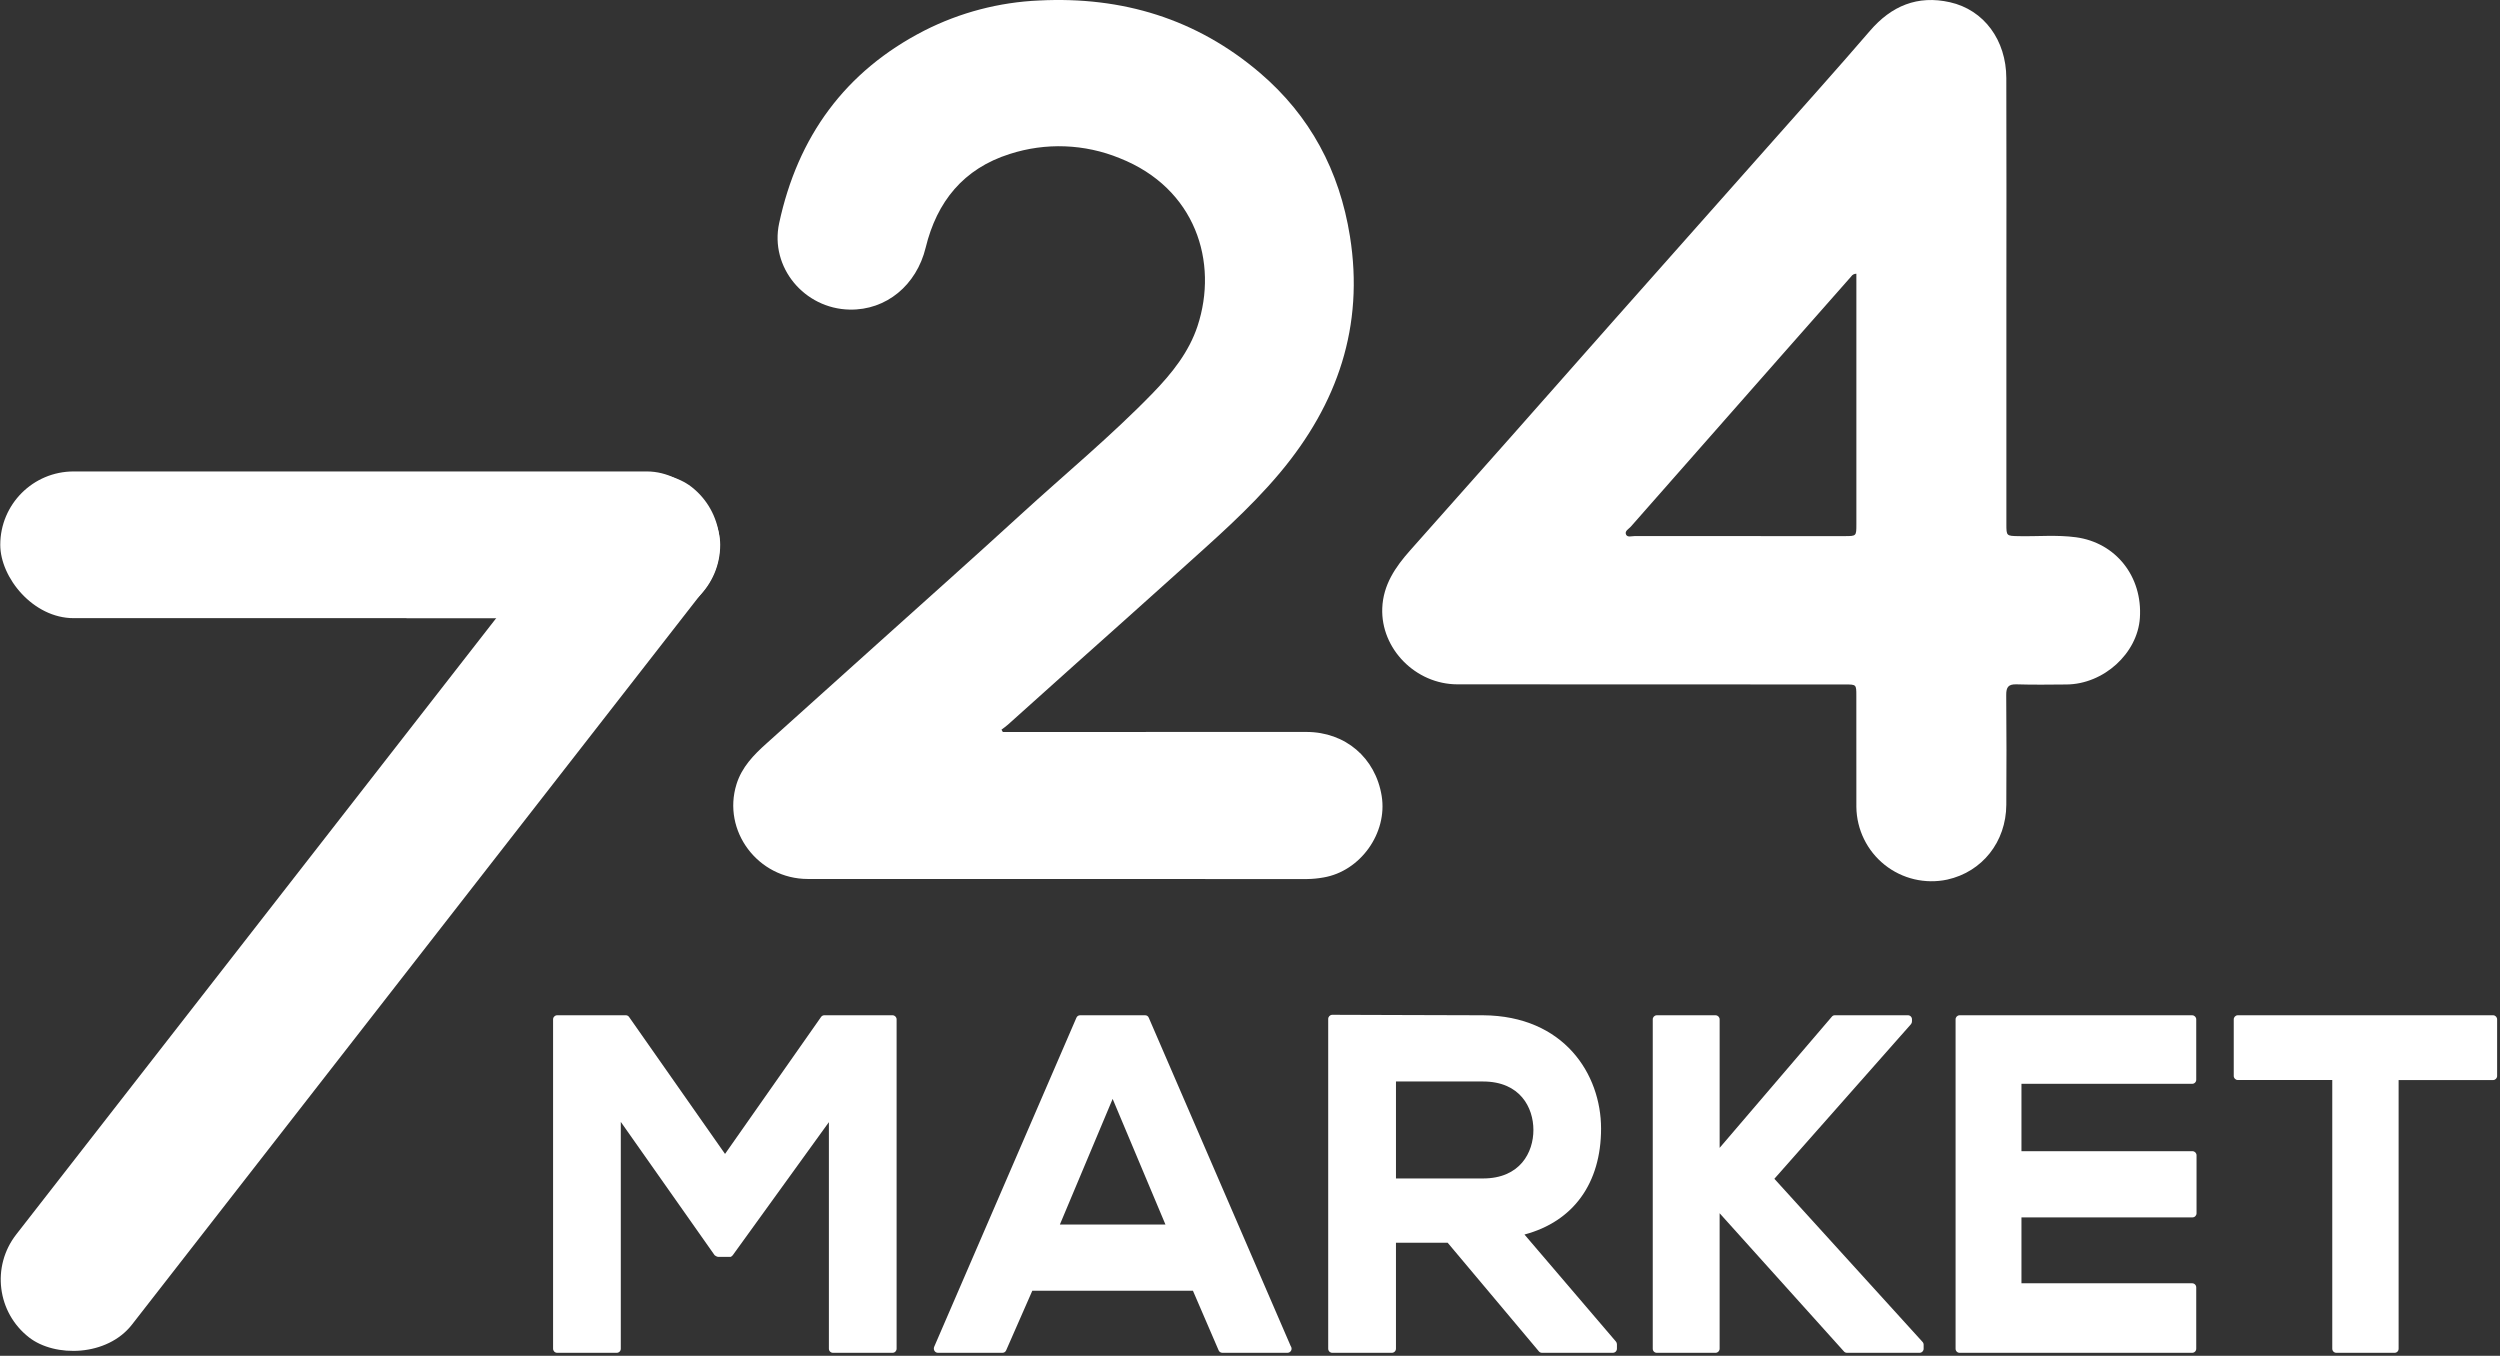 <?xml version="1.0" encoding="UTF-8"?>
<svg width="780px" height="423px" viewBox="0 0 780 423" version="1.1" xmlns="http://www.w3.org/2000/svg" xmlns:xlink="http://www.w3.org/1999/xlink">
    <rect x="0" y="0" width="780" height="423" fill="#333333" stroke="none"/>
    <!-- Generator: Sketch 52.6 (67491) - http://www.bohemiancoding.com/sketch -->
    <title>724-logo</title>
    <desc>Created with Sketch.</desc>
    <g id="Page-1" stroke="none" stroke-width="1" fill="none" fill-rule="evenodd">
        <g id="724-logo" transform="translate(-9, -1)" fill="#FFFFFF">
            <path d="M287.512,317.763 L266.16,317.763 C265.762,317.767 265.391,317.966 265.169,318.296 L235.21,361.026 L205.271,318.296 C205.046,317.962 204.669,317.762 204.266,317.763 L182.784,317.763 C182.093,317.796 181.552,318.371 181.56,319.063 L181.56,421.763 C181.541,422.462 182.086,423.046 182.784,423.076 L201.442,423.076 C201.782,423.071 202.106,422.928 202.341,422.681 C202.575,422.434 202.7,422.103 202.687,421.763 L202.687,351.026 L231.951,392.615 C232.236,392.868 232.58,393.046 232.951,393.134 L237.006,393.134 C237.246,393.013 237.456,392.841 237.621,392.629 L267.614,351.108 L267.614,421.763 C267.602,422.103 267.728,422.433 267.962,422.68 C268.196,422.927 268.519,423.07 268.859,423.076 L287.51,423.076 C288.212,423.052 288.762,422.465 288.741,421.763 L288.741,319.07 C288.755,318.373 288.209,317.792 287.512,317.763 Z" id="Path"></path>
            <path d="M367.421,318.543 C367.25,318.072 366.802,317.761 366.301,317.765 L345.967,317.765 C345.466,317.771 345.019,318.078 344.833,318.543 L300.461,421.214 C300.293,421.628 300.33,422.096 300.561,422.478 C300.781,422.835 301.166,423.059 301.586,423.073 L321.809,423.073 C322.298,423.063 322.734,422.762 322.917,422.308 L331.08,403.708 L381.194,403.708 L389.208,422.298 C389.4,422.752 389.837,423.053 390.329,423.07 L410.729,423.07 C411.434,423.047 411.989,422.462 411.974,421.757 C411.968,421.452 411.863,421.157 411.674,420.917 L367.421,318.543 Z M372.621,383.057 L339.681,383.057 L356.145,343.857 L372.621,383.057 Z" id="Shape"></path>
            <path d="M484.633,386.174 C499.879,382.113 508.533,370.182 508.533,353.118 C508.533,336.197 497.02,317.929 471.696,317.765 C463.848,317.765 456.026,317.744 448.177,317.696 C440.328,317.648 432.493,317.62 424.631,317.62 C423.934,317.649 423.387,318.229 423.4,318.927 L423.4,421.763 C423.379,422.465 423.929,423.052 424.631,423.076 L443.295,423.076 C444,423.053 444.555,422.468 444.54,421.763 L444.54,388.738 L460.675,388.738 L489.129,422.621 C489.362,422.903 489.707,423.068 490.073,423.073 L512.238,423.073 C512.577,423.064 512.899,422.921 513.133,422.675 C513.366,422.428 513.492,422.099 513.483,421.76 L513.483,420.448 C513.491,420.125 513.379,419.811 513.168,419.566 L484.633,386.174 Z M487.423,353.555 C487.423,360.522 483.293,368.679 471.698,368.679 L444.542,368.679 L444.542,338.426 L471.698,338.426 C483.293,338.426 487.423,346.575 487.423,353.555 Z" id="Shape"></path>
            <path d="M562.601,368.781 L605.209,320.561 C605.427,320.313 605.544,319.992 605.537,319.661 L605.537,319.061 C605.558,318.367 605.014,317.786 604.32,317.761 L581.444,317.761 C581.093,317.763 580.762,317.924 580.544,318.198 L545.527,359.131 L545.527,319.07 C545.538,318.38 545,317.805 544.31,317.77 L525.86,317.77 C525.172,317.802 524.637,318.381 524.66,319.07 L524.66,421.763 C524.644,422.097 524.762,422.423 524.987,422.669 C525.212,422.916 525.526,423.062 525.86,423.076 L544.306,423.076 C545.002,423.045 545.544,422.46 545.523,421.763 L545.523,379.529 L584.329,422.67 C584.55,422.922 584.869,423.067 585.204,423.07 L607.998,423.07 C608.684,423.03 609.21,422.444 609.174,421.757 L609.174,420.588 C609.183,420.252 609.061,419.926 608.833,419.679 L562.601,368.781 Z" id="Path"></path>
            <path d="M693.089,360.174 L639.694,360.174 L639.694,339.15 L692.994,339.15 C693.33,339.142 693.649,339 693.88,338.756 C694.111,338.512 694.235,338.186 694.225,337.85 L694.225,319.07 C694.24,318.373 693.691,317.793 692.994,317.77 L620.331,317.77 C619.647,317.808 619.119,318.385 619.142,319.07 L619.142,421.763 C619.125,422.095 619.241,422.42 619.464,422.666 C619.687,422.912 619.999,423.06 620.331,423.076 L692.994,423.076 C693.332,423.067 693.652,422.923 693.883,422.676 C694.114,422.429 694.237,422.101 694.225,421.763 L694.225,402.699 C694.236,402.362 694.113,402.033 693.882,401.787 C693.651,401.541 693.332,401.396 692.994,401.386 L639.694,401.386 L639.694,380.828 L693.089,380.828 C693.789,380.799 694.336,380.215 694.32,379.515 L694.32,361.473 C694.333,360.777 693.785,360.198 693.089,360.174 Z" id="Path"></path>
            <path d="M786.905,317.763 L707.146,317.763 C706.456,317.798 705.918,318.373 705.929,319.063 L705.929,336.663 C705.908,337.357 706.452,337.938 707.146,337.963 L736.668,337.963 L736.668,421.763 C736.656,422.101 736.779,422.429 737.01,422.676 C737.241,422.923 737.561,423.067 737.899,423.076 L756.167,423.076 C756.501,423.062 756.815,422.916 757.04,422.669 C757.265,422.423 757.383,422.097 757.367,421.763 L757.367,337.974 L786.901,337.974 C787.589,337.941 788.123,337.362 788.101,336.674 L788.101,319.074 C788.12,318.387 787.591,317.807 786.905,317.763 Z" id="Path"></path>
            <rect id="Rectangle" x="9.083" y="148.092" width="224.618" height="45.771" rx="22.886"></rect>
            <polygon id="Path" points="197.503 152.198 135.775 193.863 206.408 193.863"></polygon>
            <rect id="Rectangle" transform="translate(121.393, 285.583) rotate(-52.088) translate(-121.393, -285.583) " x="-46.786" y="262.698" width="336.358" height="45.771" rx="22.885"></rect>
            <path d="M634.99,94.689 L634.99,164.537 C634.99,168.237 635.022,168.199 638.79,168.28 C644.754,168.407 650.738,167.824 656.682,168.623 C669.147,170.299 677.52,180.899 676.643,193.81 C675.89,204.881 665.327,214.469 653.743,214.557 C648.55,214.597 643.353,214.678 638.165,214.514 C635.606,214.433 634.922,215.4 634.942,217.829 C635.038,229.254 635.047,240.679 634.968,252.104 C634.901,263.66 627.451,273.021 616.541,275.436 C609.665,276.902 602.494,275.208 597.001,270.819 C591.509,266.431 588.274,259.81 588.187,252.78 C588.154,241.18 588.187,229.58 588.177,217.986 C588.177,214.567 588.161,214.554 584.691,214.553 C544.358,214.541 504.024,214.528 463.691,214.513 C450.685,214.501 439.777,203.413 440.266,190.744 C440.546,183.488 444.324,177.937 448.987,172.696 C470.089,148.978 491.134,125.211 512.123,101.396 C528.927,82.42 545.745,63.457 562.577,44.507 C572.558,33.239 582.611,22.031 592.427,10.62 C599.134,2.82 607.273,-0.567 617.37,1.693 C627.997,4.072 634.95,13.534 634.97,25.366 C635.018,48.472 635.025,71.58 634.99,94.689 Z M588.19,86.405 C587.528,86.391 586.907,86.722 586.551,87.28 C578.598,96.29 570.649,105.304 562.706,114.322 C547.733,131.318 532.766,148.318 517.806,165.322 C517.164,166.053 515.813,166.668 516.33,167.793 C516.761,168.73 518.058,168.259 518.964,168.259 C540.848,168.279 562.732,168.281 584.616,168.266 C588.176,168.266 588.188,168.248 588.189,164.615 C588.189,139.444 588.189,114.273 588.189,89.102 C588.185,88.251 588.186,87.396 588.186,86.406 L588.19,86.405 Z" id="Shape"></path>
            <path d="M321.885,229.379 L324.951,229.379 C355.501,229.373 386.051,229.369 416.602,229.367 C428.738,229.372 438.163,237.424 440.086,249.347 C441.952,260.908 433.446,272.832 421.906,274.773 C420.219,275.077 418.51,275.241 416.796,275.263 C364.878,275.278 312.959,275.271 261.04,275.242 C245.472,275.232 234.253,260.229 238.791,245.671 C240.451,240.345 244.109,236.571 248.111,232.99 C259.612,222.691 271.094,212.37 282.555,202.028 C297.537,188.546 312.606,175.158 327.47,161.547 C341.259,148.92 355.716,137.012 368.742,123.564 C374.629,117.487 379.963,110.839 382.634,102.725 C389.177,82.855 382.119,59.735 358.301,50.334 C347.379,45.875 335.233,45.421 324.009,49.052 C309.609,53.621 301.299,63.902 297.809,78.265 C294.961,89.973 285.516,97.82 274.086,97.595 C259.942,97.318 249.144,84.395 252.092,70.647 C257.877,43.671 272.642,23.222 297.407,10.538 C308.542,4.884 320.76,1.683 333.237,1.151 C359.112,-0.149 382.32,6.851 402.115,23.751 C417.799,37.144 426.935,54.343 430.183,74.718 C434.659,102.796 426.342,127.001 408.373,148.473 C398.796,159.917 387.557,169.603 376.549,179.546 C365.792,189.262 354.949,198.88 344.149,208.546 C337.248,214.725 330.352,220.911 323.461,227.102 C322.832,227.664 322.127,228.14 321.461,228.656 L321.885,229.379 Z" id="Path"></path>
        </g>
    </g>
</svg>